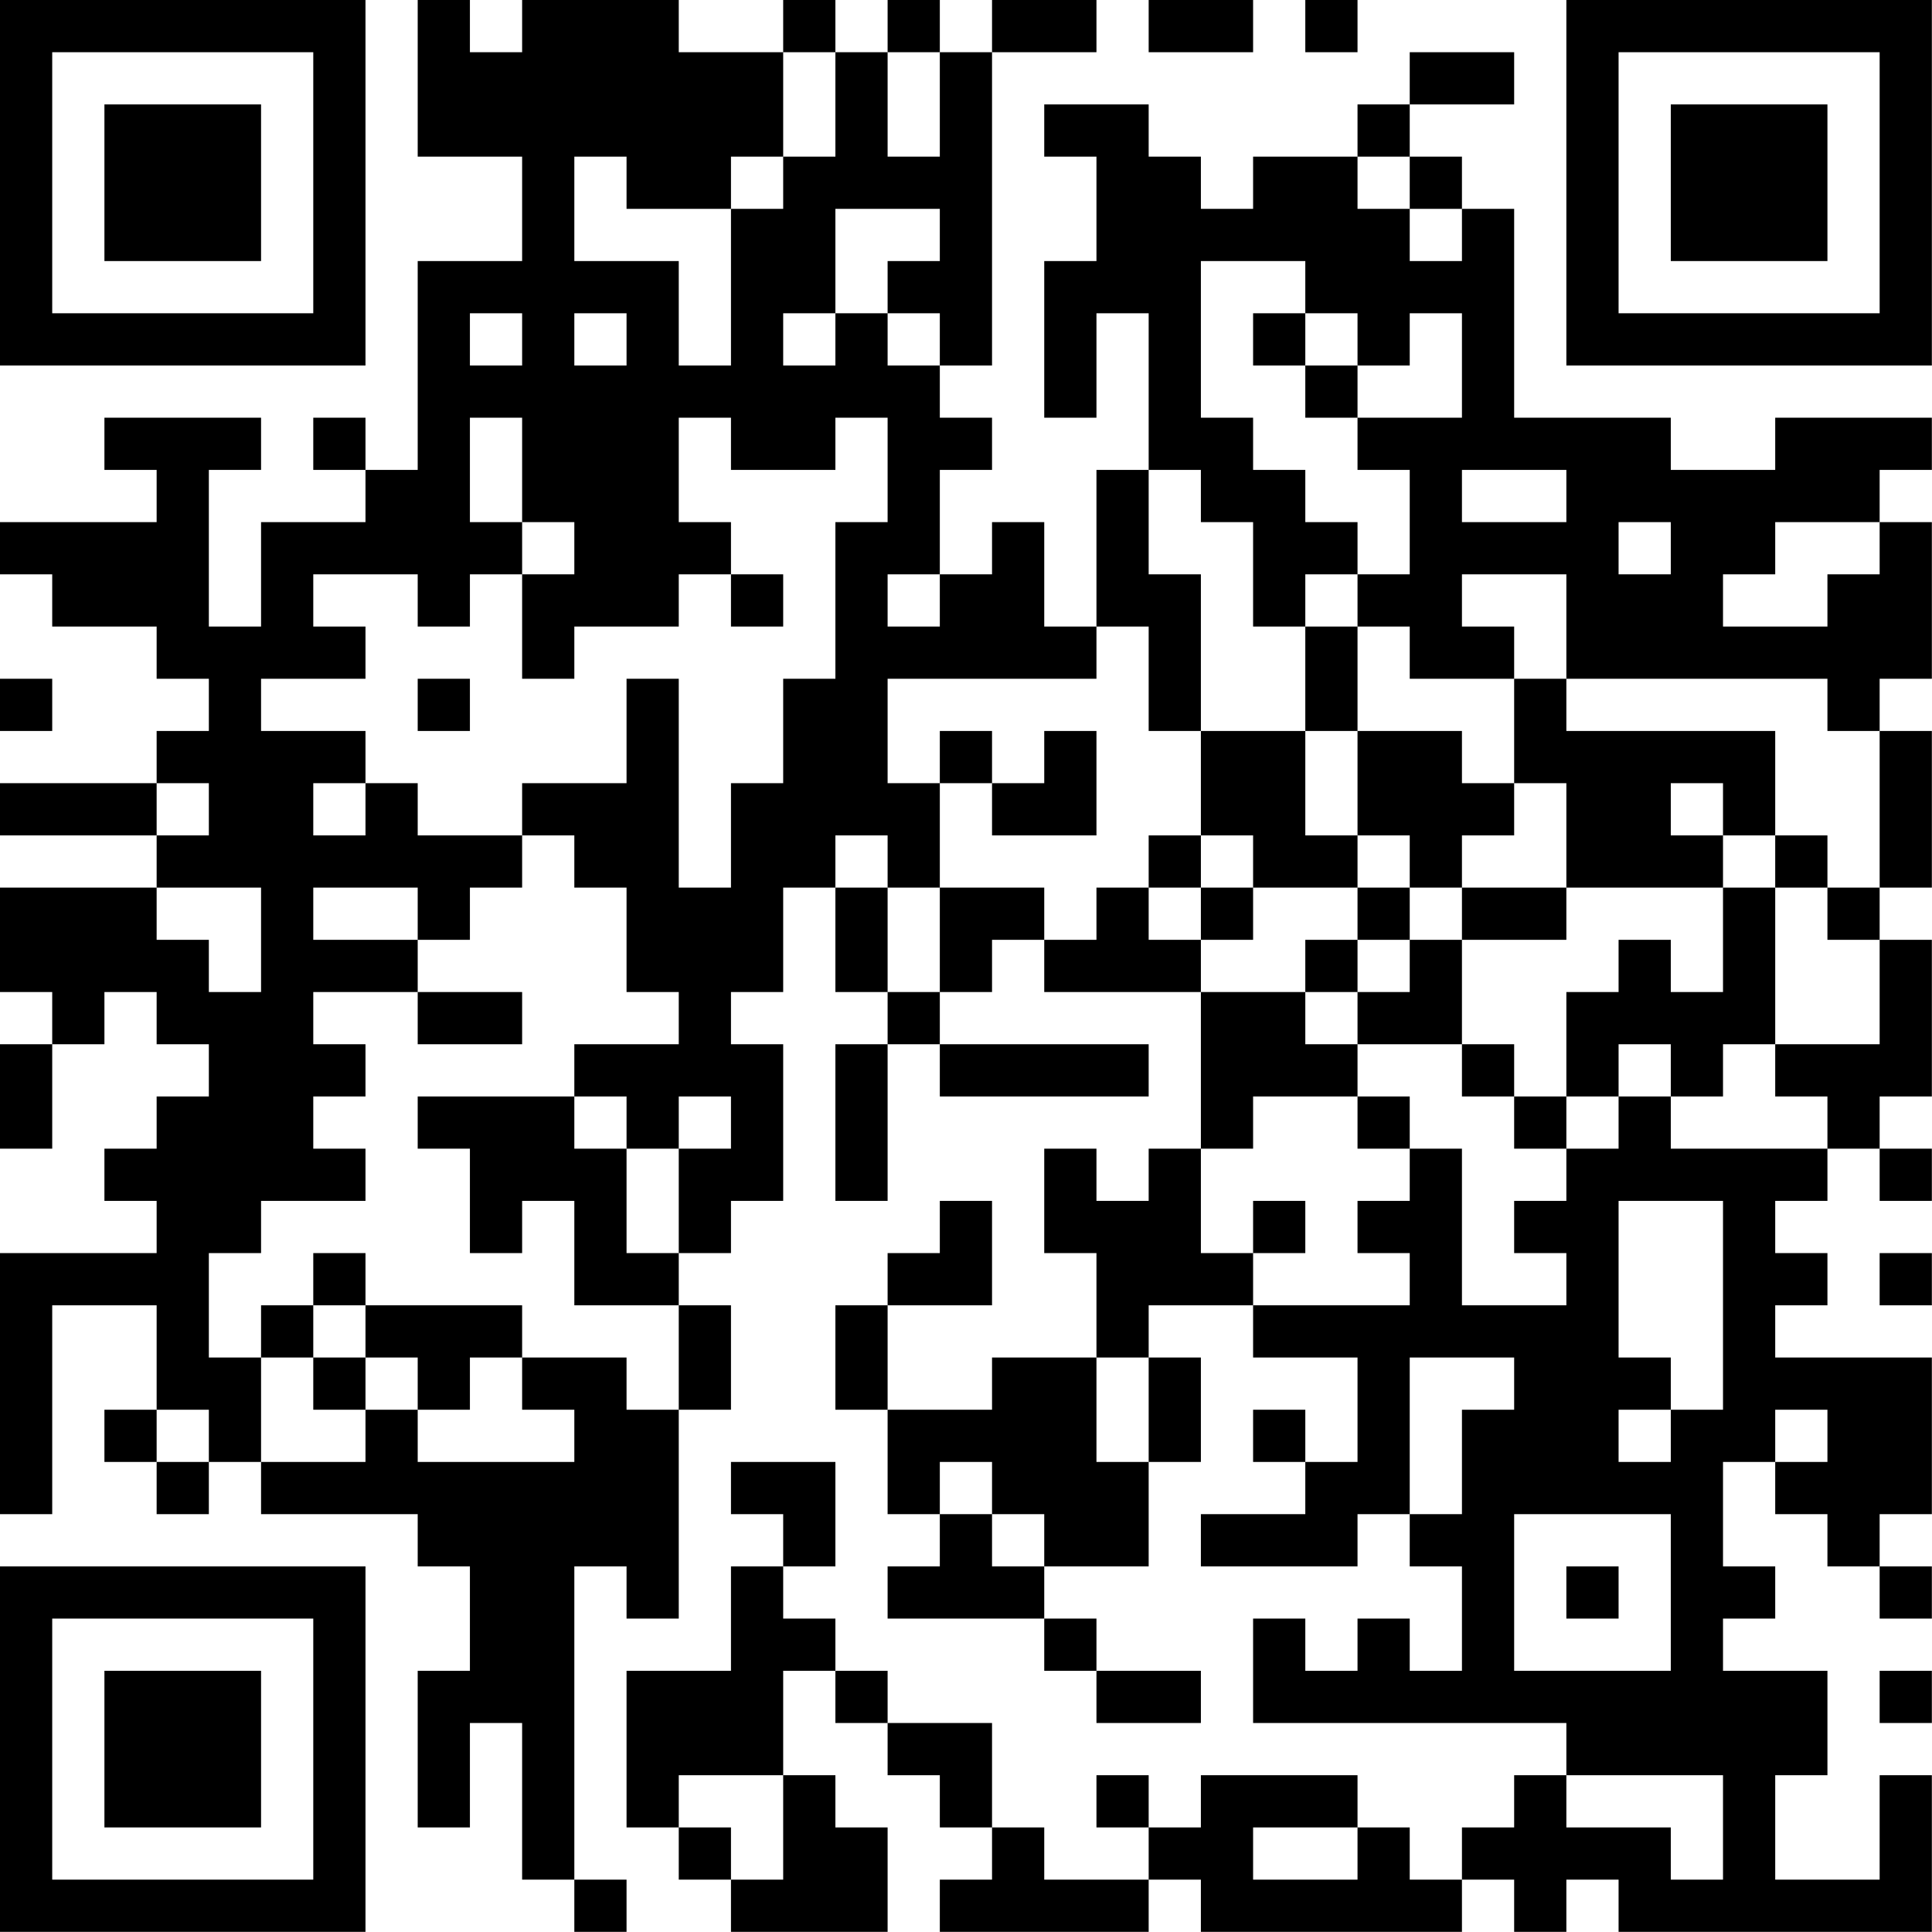 <?xml version="1.0" encoding="UTF-8"?>
<svg xmlns="http://www.w3.org/2000/svg" version="1.1" width="200" height="200" viewBox="0 0 200 200"><rect x="0" y="0" width="200" height="200" fill="#ffffff"/><g transform="scale(5.405)"><g transform="translate(0,0)"><path fill-rule="evenodd" d="M8 0L8 3L10 3L10 5L8 5L8 9L7 9L7 8L6 8L6 9L7 9L7 10L5 10L5 12L4 12L4 9L5 9L5 8L2 8L2 9L3 9L3 10L0 10L0 11L1 11L1 12L3 12L3 13L4 13L4 14L3 14L3 15L0 15L0 16L3 16L3 17L0 17L0 19L1 19L1 20L0 20L0 22L1 22L1 20L2 20L2 19L3 19L3 20L4 20L4 21L3 21L3 22L2 22L2 23L3 23L3 24L0 24L0 29L1 29L1 25L3 25L3 27L2 27L2 28L3 28L3 29L4 29L4 28L5 28L5 29L8 29L8 30L9 30L9 32L8 32L8 35L9 35L9 33L10 33L10 36L11 36L11 37L12 37L12 36L11 36L11 30L12 30L12 31L13 31L13 27L14 27L14 25L13 25L13 24L14 24L14 23L15 23L15 20L14 20L14 19L15 19L15 17L16 17L16 19L17 19L17 20L16 20L16 23L17 23L17 20L18 20L18 21L22 21L22 20L18 20L18 19L19 19L19 18L20 18L20 19L23 19L23 22L22 22L22 23L21 23L21 22L20 22L20 24L21 24L21 26L19 26L19 27L17 27L17 25L19 25L19 23L18 23L18 24L17 24L17 25L16 25L16 27L17 27L17 29L18 29L18 30L17 30L17 31L20 31L20 32L21 32L21 33L23 33L23 32L21 32L21 31L20 31L20 30L22 30L22 28L23 28L23 26L22 26L22 25L24 25L24 26L26 26L26 28L25 28L25 27L24 27L24 28L25 28L25 29L23 29L23 30L26 30L26 29L27 29L27 30L28 30L28 32L27 32L27 31L26 31L26 32L25 32L25 31L24 31L24 33L30 33L30 34L29 34L29 35L28 35L28 36L27 36L27 35L26 35L26 34L23 34L23 35L22 35L22 34L21 34L21 35L22 35L22 36L20 36L20 35L19 35L19 33L17 33L17 32L16 32L16 31L15 31L15 30L16 30L16 28L14 28L14 29L15 29L15 30L14 30L14 32L12 32L12 35L13 35L13 36L14 36L14 37L17 37L17 35L16 35L16 34L15 34L15 32L16 32L16 33L17 33L17 34L18 34L18 35L19 35L19 36L18 36L18 37L22 37L22 36L23 36L23 37L28 37L28 36L29 36L29 37L30 37L30 36L31 36L31 37L37 37L37 34L36 34L36 36L34 36L34 34L35 34L35 32L33 32L33 31L34 31L34 30L33 30L33 28L34 28L34 29L35 29L35 30L36 30L36 31L37 31L37 30L36 30L36 29L37 29L37 26L34 26L34 25L35 25L35 24L34 24L34 23L35 23L35 22L36 22L36 23L37 23L37 22L36 22L36 21L37 21L37 18L36 18L36 17L37 17L37 14L36 14L36 13L37 13L37 10L36 10L36 9L37 9L37 8L34 8L34 9L32 9L32 8L29 8L29 4L28 4L28 3L27 3L27 2L29 2L29 1L27 1L27 2L26 2L26 3L24 3L24 4L23 4L23 3L22 3L22 2L20 2L20 3L21 3L21 5L20 5L20 8L21 8L21 6L22 6L22 9L21 9L21 12L20 12L20 10L19 10L19 11L18 11L18 9L19 9L19 8L18 8L18 7L19 7L19 1L21 1L21 0L19 0L19 1L18 1L18 0L17 0L17 1L16 1L16 0L15 0L15 1L13 1L13 0L10 0L10 1L9 1L9 0ZM22 0L22 1L24 1L24 0ZM25 0L25 1L26 1L26 0ZM15 1L15 3L14 3L14 4L12 4L12 3L11 3L11 5L13 5L13 7L14 7L14 4L15 4L15 3L16 3L16 1ZM17 1L17 3L18 3L18 1ZM26 3L26 4L27 4L27 5L28 5L28 4L27 4L27 3ZM16 4L16 6L15 6L15 7L16 7L16 6L17 6L17 7L18 7L18 6L17 6L17 5L18 5L18 4ZM23 5L23 8L24 8L24 9L25 9L25 10L26 10L26 11L25 11L25 12L24 12L24 10L23 10L23 9L22 9L22 11L23 11L23 14L22 14L22 12L21 12L21 13L17 13L17 15L18 15L18 17L17 17L17 16L16 16L16 17L17 17L17 19L18 19L18 17L20 17L20 18L21 18L21 17L22 17L22 18L23 18L23 19L25 19L25 20L26 20L26 21L24 21L24 22L23 22L23 24L24 24L24 25L27 25L27 24L26 24L26 23L27 23L27 22L28 22L28 25L30 25L30 24L29 24L29 23L30 23L30 22L31 22L31 21L32 21L32 22L35 22L35 21L34 21L34 20L36 20L36 18L35 18L35 17L36 17L36 14L35 14L35 13L30 13L30 11L28 11L28 12L29 12L29 13L27 13L27 12L26 12L26 11L27 11L27 9L26 9L26 8L28 8L28 6L27 6L27 7L26 7L26 6L25 6L25 5ZM9 6L9 7L10 7L10 6ZM11 6L11 7L12 7L12 6ZM24 6L24 7L25 7L25 8L26 8L26 7L25 7L25 6ZM9 8L9 10L10 10L10 11L9 11L9 12L8 12L8 11L6 11L6 12L7 12L7 13L5 13L5 14L7 14L7 15L6 15L6 16L7 16L7 15L8 15L8 16L10 16L10 17L9 17L9 18L8 18L8 17L6 17L6 18L8 18L8 19L6 19L6 20L7 20L7 21L6 21L6 22L7 22L7 23L5 23L5 24L4 24L4 26L5 26L5 28L7 28L7 27L8 27L8 28L11 28L11 27L10 27L10 26L12 26L12 27L13 27L13 25L11 25L11 23L10 23L10 24L9 24L9 22L8 22L8 21L11 21L11 22L12 22L12 24L13 24L13 22L14 22L14 21L13 21L13 22L12 22L12 21L11 21L11 20L13 20L13 19L12 19L12 17L11 17L11 16L10 16L10 15L12 15L12 13L13 13L13 17L14 17L14 15L15 15L15 13L16 13L16 10L17 10L17 8L16 8L16 9L14 9L14 8L13 8L13 10L14 10L14 11L13 11L13 12L11 12L11 13L10 13L10 11L11 11L11 10L10 10L10 8ZM28 9L28 10L30 10L30 9ZM31 10L31 11L32 11L32 10ZM34 10L34 11L33 11L33 12L35 12L35 11L36 11L36 10ZM14 11L14 12L15 12L15 11ZM17 11L17 12L18 12L18 11ZM25 12L25 14L23 14L23 16L22 16L22 17L23 17L23 18L24 18L24 17L26 17L26 18L25 18L25 19L26 19L26 20L28 20L28 21L29 21L29 22L30 22L30 21L31 21L31 20L32 20L32 21L33 21L33 20L34 20L34 17L35 17L35 16L34 16L34 14L30 14L30 13L29 13L29 15L28 15L28 14L26 14L26 12ZM0 13L0 14L1 14L1 13ZM8 13L8 14L9 14L9 13ZM18 14L18 15L19 15L19 16L21 16L21 14L20 14L20 15L19 15L19 14ZM25 14L25 16L26 16L26 17L27 17L27 18L26 18L26 19L27 19L27 18L28 18L28 20L29 20L29 21L30 21L30 19L31 19L31 18L32 18L32 19L33 19L33 17L34 17L34 16L33 16L33 15L32 15L32 16L33 16L33 17L30 17L30 15L29 15L29 16L28 16L28 17L27 17L27 16L26 16L26 14ZM3 15L3 16L4 16L4 15ZM23 16L23 17L24 17L24 16ZM3 17L3 18L4 18L4 19L5 19L5 17ZM28 17L28 18L30 18L30 17ZM8 19L8 20L10 20L10 19ZM26 21L26 22L27 22L27 21ZM24 23L24 24L25 24L25 23ZM31 23L31 26L32 26L32 27L31 27L31 28L32 28L32 27L33 27L33 23ZM6 24L6 25L5 25L5 26L6 26L6 27L7 27L7 26L8 26L8 27L9 27L9 26L10 26L10 25L7 25L7 24ZM36 24L36 25L37 25L37 24ZM6 25L6 26L7 26L7 25ZM21 26L21 28L22 28L22 26ZM27 26L27 29L28 29L28 27L29 27L29 26ZM3 27L3 28L4 28L4 27ZM34 27L34 28L35 28L35 27ZM18 28L18 29L19 29L19 30L20 30L20 29L19 29L19 28ZM29 29L29 32L32 32L32 29ZM30 30L30 31L31 31L31 30ZM36 32L36 33L37 33L37 32ZM13 34L13 35L14 35L14 36L15 36L15 34ZM30 34L30 35L32 35L32 36L33 36L33 34ZM24 35L24 36L26 36L26 35ZM0 0L0 7L7 7L7 0ZM1 1L1 6L6 6L6 1ZM2 2L2 5L5 5L5 2ZM30 0L30 7L37 7L37 0ZM31 1L31 6L36 6L36 1ZM32 2L32 5L35 5L35 2ZM0 30L0 37L7 37L7 30ZM1 31L1 36L6 36L6 31ZM2 32L2 35L5 35L5 32Z" fill="#000000"/></g></g></svg>
